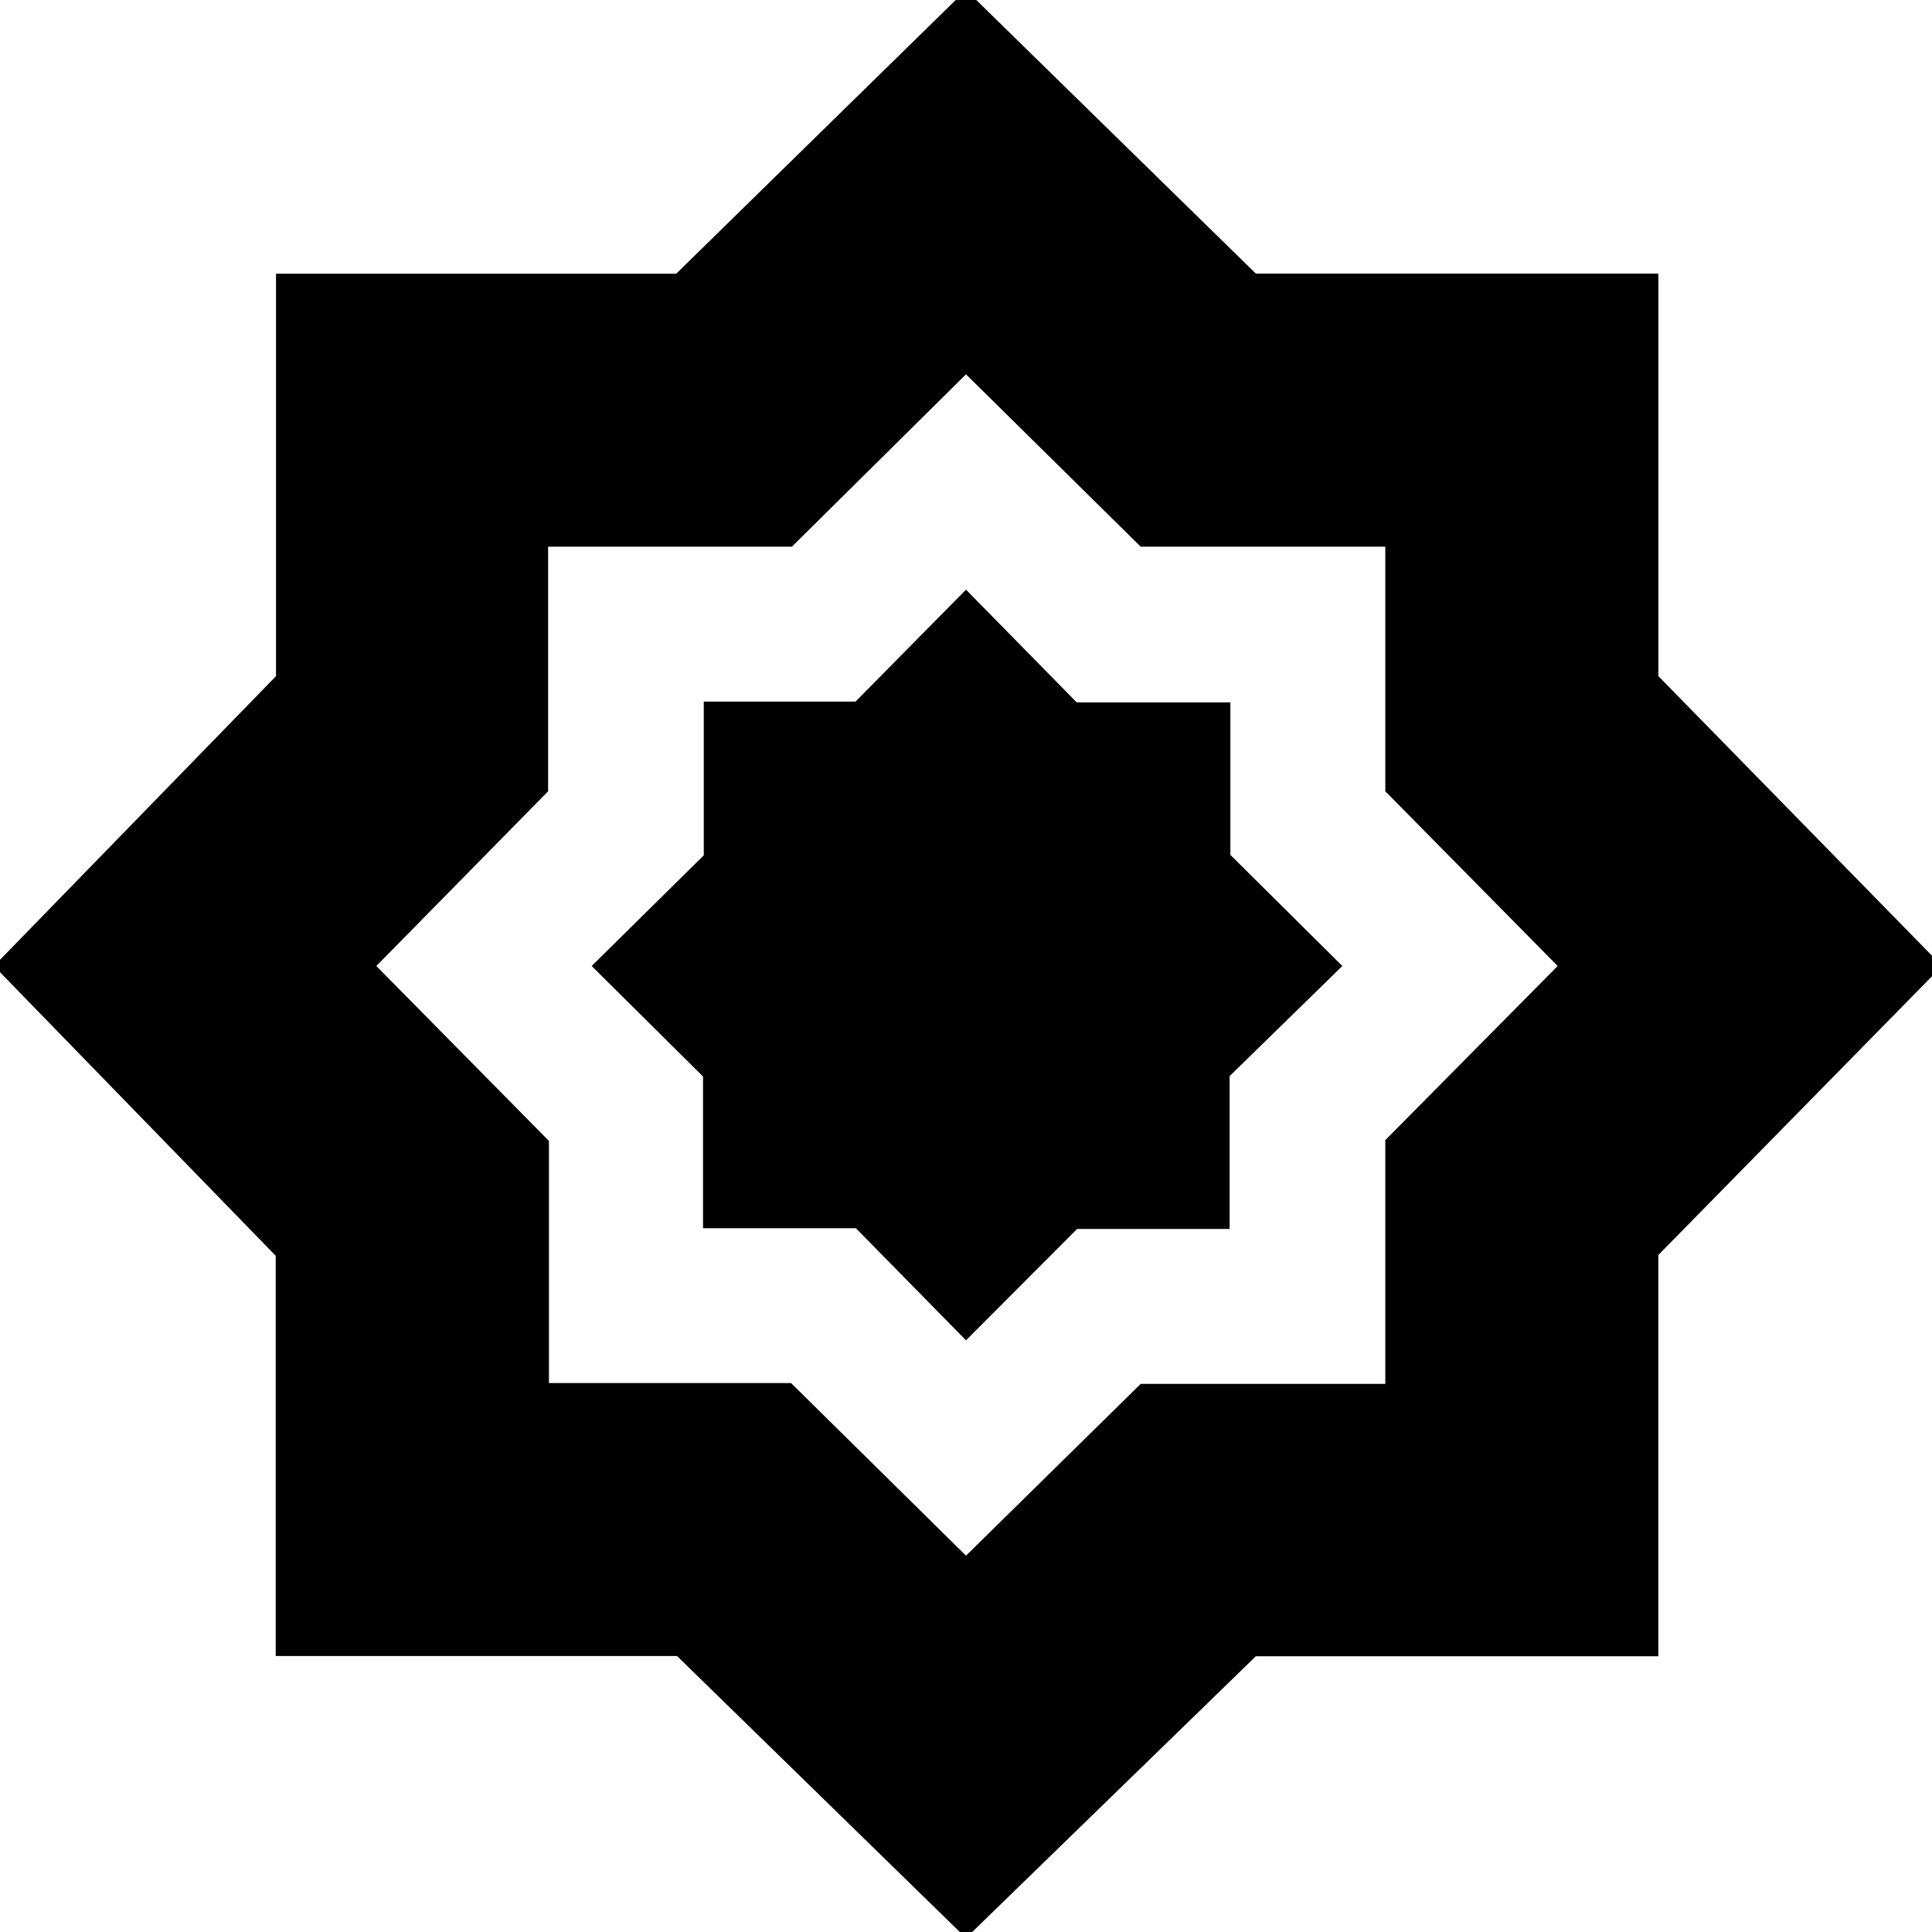 <svg xmlns="http://www.w3.org/2000/svg" height="24" viewBox="0 -960 960 960" width="24"><path d="M480 3 336.394-137.151H137V-336L-3-480l140.151-144.025V-824H336l144-141 144.04 140.965h199.995v199.995L965-480 824.019-336.394V-137H624L480 3Zm0-190 86.814-85.353h121.539V-393.48L774-480l-85.647-86.814v-121.539H566.814L480-774l-86.52 85.647H272.353v121.539L187-480l85.765 86.931v120.304h120.304L480-187Zm1-294Zm-1 187 55.207-55.332H611v-75.964L667-480l-55.629-55.207V-611H535l-55-56-54.911 55.629h-75.385V-535L294-480l55.332 54.911v75.385h75.964L480-294Z"/></svg>